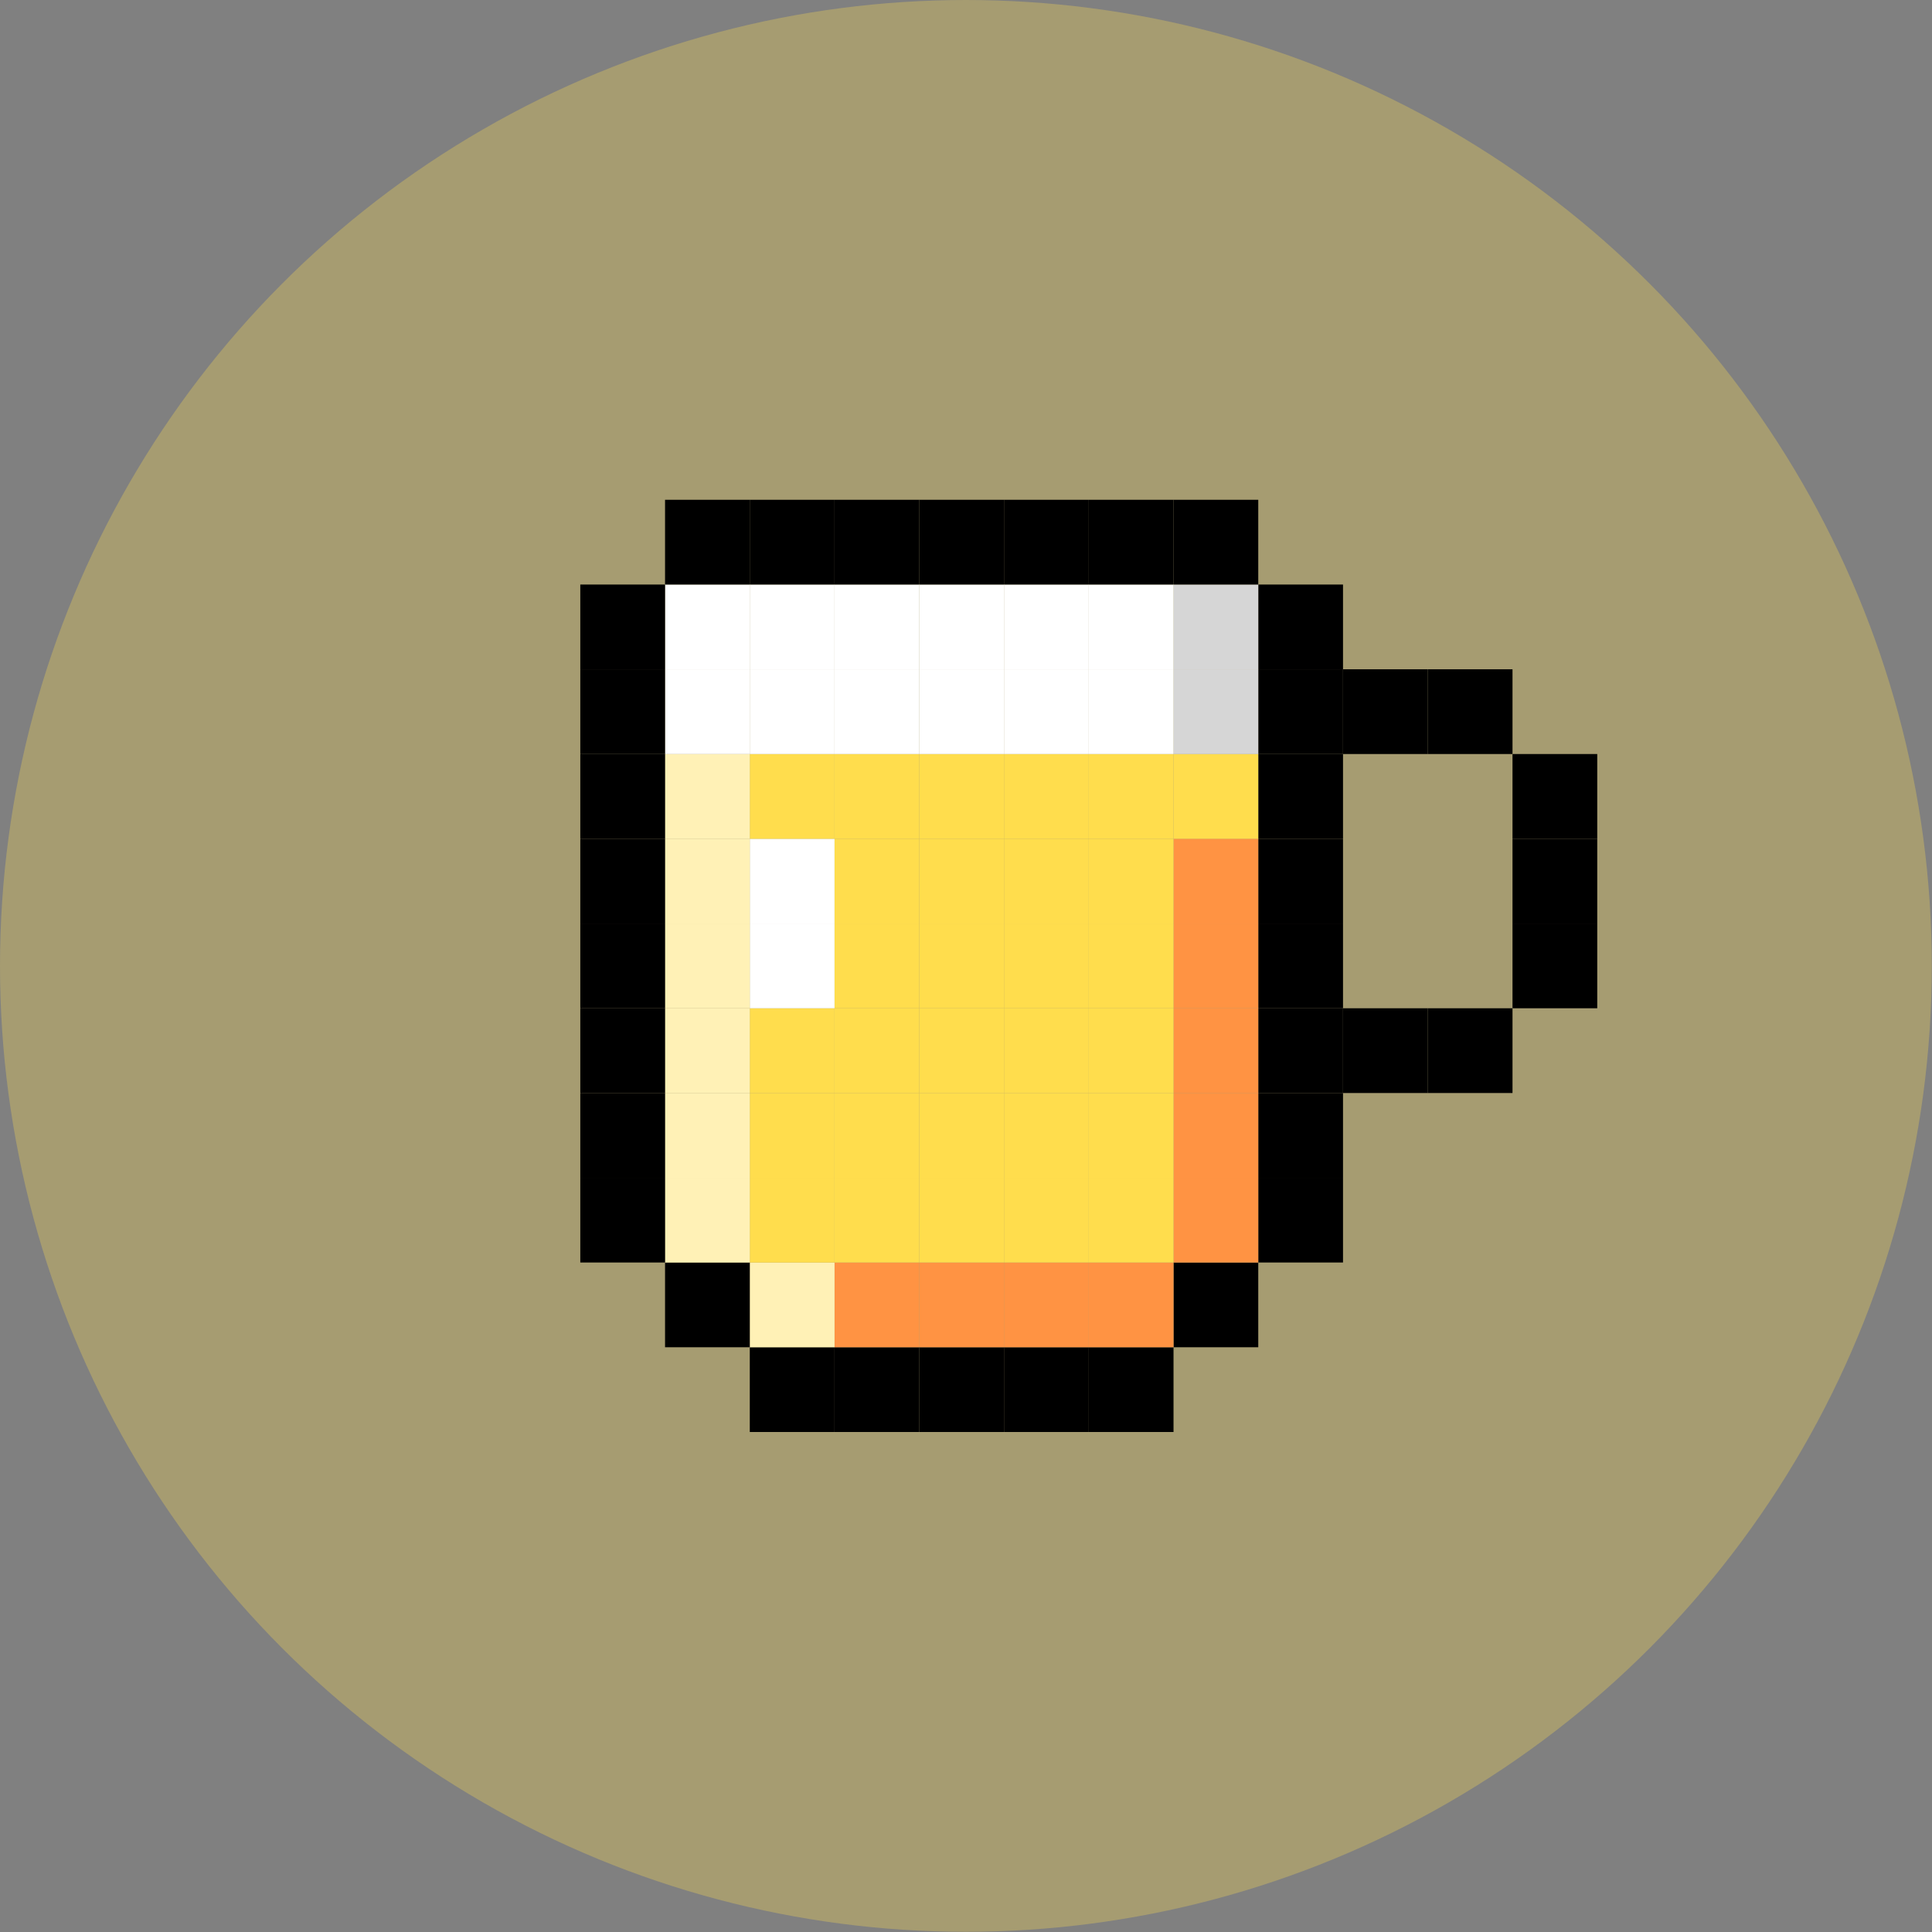<svg xmlns="http://www.w3.org/2000/svg" viewBox="0 0 91.19 91.19"><rect x="0" y="0" width="91.19" height="91.19" fill="#808080" stroke="none"/><defs><style>.cls-1,.cls-3{fill:#ffdd4d;}.cls-1{opacity:0.3;}.cls-2{fill:#ff9343;}.cls-4{fill:#d6d6d6;}.cls-5{fill:#fff;}.cls-6{fill:#fff1b6;}</style></defs><title>Conversation Starter</title><g id="Layer_2" data-name="Layer 2"><g id="Layer_1-2" data-name="Layer 1"><circle class="cls-1" cx="45.59" cy="45.59" r="45.59"/><rect x="71.39" y="43.59" width="4" height="4"/><rect x="71.39" y="39.59" width="4" height="4"/><rect x="71.39" y="35.59" width="4" height="4"/><rect x="67.39" y="47.59" width="4" height="4"/><rect x="67.39" y="31.59" width="4" height="4"/><rect x="63.39" y="47.59" width="4" height="4"/><rect x="63.39" y="31.59" width="4" height="4"/><rect x="59.39" y="55.59" width="4" height="4"/><rect x="59.39" y="51.59" width="4" height="4"/><rect x="59.39" y="47.59" width="4" height="4"/><rect x="59.39" y="43.59" width="4" height="4"/><rect x="59.39" y="39.59" width="4" height="4"/><rect x="59.39" y="35.59" width="4" height="4"/><rect x="59.39" y="31.59" width="4" height="4"/><rect x="59.39" y="27.59" width="4" height="4"/><rect x="55.39" y="59.59" width="4" height="4"/><rect class="cls-2" x="55.39" y="55.59" width="4" height="4"/><rect class="cls-2" x="55.39" y="51.59" width="4" height="4"/><rect class="cls-2" x="55.39" y="47.59" width="4" height="4"/><rect class="cls-2" x="55.39" y="43.59" width="4" height="4"/><rect class="cls-2" x="55.39" y="39.59" width="4" height="4"/><rect class="cls-3" x="55.39" y="35.59" width="4" height="4"/><rect class="cls-4" x="55.39" y="31.59" width="4" height="4"/><rect class="cls-4" x="55.39" y="27.59" width="4" height="4"/><rect x="55.39" y="23.59" width="4" height="4"/><rect x="51.39" y="63.59" width="4" height="4"/><rect class="cls-2" x="51.39" y="59.59" width="4" height="4"/><rect class="cls-3" x="51.39" y="55.59" width="4" height="4"/><rect class="cls-3" x="51.39" y="51.59" width="4" height="4"/><rect class="cls-3" x="51.39" y="47.59" width="4" height="4"/><rect class="cls-3" x="51.39" y="43.59" width="4" height="4"/><rect class="cls-3" x="51.39" y="39.59" width="4" height="4"/><rect class="cls-3" x="51.39" y="35.59" width="4" height="4"/><rect class="cls-5" x="51.39" y="31.59" width="4" height="4"/><rect class="cls-5" x="51.39" y="27.59" width="4" height="4"/><rect x="51.39" y="23.59" width="4" height="4"/><rect x="47.39" y="63.59" width="4" height="4"/><rect class="cls-2" x="47.39" y="59.59" width="4" height="4"/><rect class="cls-3" x="47.39" y="55.59" width="4" height="4"/><rect class="cls-3" x="47.39" y="51.59" width="4" height="4"/><rect class="cls-3" x="47.39" y="47.59" width="4" height="4"/><rect class="cls-3" x="47.39" y="43.59" width="4" height="4"/><rect class="cls-3" x="47.39" y="39.59" width="4" height="4"/><rect class="cls-3" x="47.39" y="35.59" width="4" height="4"/><rect class="cls-5" x="47.39" y="31.59" width="4" height="4"/><rect class="cls-5" x="47.39" y="27.59" width="4" height="4"/><rect x="47.39" y="23.59" width="4" height="4"/><rect x="43.39" y="63.59" width="4" height="4"/><rect class="cls-2" x="43.39" y="59.59" width="4" height="4"/><rect class="cls-3" x="43.39" y="55.59" width="4" height="4"/><rect class="cls-3" x="43.39" y="51.59" width="4" height="4"/><rect class="cls-3" x="43.39" y="47.59" width="4" height="4"/><rect class="cls-3" x="43.39" y="43.59" width="4" height="4"/><rect class="cls-3" x="43.39" y="39.59" width="4" height="4"/><rect class="cls-3" x="43.39" y="35.59" width="4" height="4"/><rect class="cls-5" x="43.39" y="31.59" width="4" height="4"/><rect class="cls-5" x="43.39" y="27.59" width="4" height="4"/><rect x="43.39" y="23.59" width="4" height="4"/><rect x="39.39" y="63.59" width="4" height="4"/><rect class="cls-2" x="39.39" y="59.59" width="4" height="4"/><rect class="cls-3" x="39.39" y="55.59" width="4" height="4"/><rect class="cls-3" x="39.39" y="51.59" width="4" height="4"/><rect class="cls-3" x="39.39" y="47.59" width="4" height="4"/><rect class="cls-3" x="39.39" y="43.59" width="4" height="4"/><rect class="cls-3" x="39.39" y="39.59" width="4" height="4"/><rect class="cls-3" x="39.39" y="35.59" width="4" height="4"/><rect class="cls-5" x="39.39" y="31.59" width="4" height="4"/><rect class="cls-5" x="39.39" y="27.59" width="4" height="4"/><rect x="39.39" y="23.59" width="4" height="4"/><rect x="35.39" y="63.59" width="4" height="4"/><rect class="cls-6" x="35.39" y="59.59" width="4" height="4"/><rect class="cls-3" x="35.39" y="55.59" width="4" height="4"/><rect class="cls-3" x="35.39" y="51.59" width="4" height="4"/><rect class="cls-3" x="35.39" y="47.59" width="4" height="4"/><rect class="cls-5" x="35.39" y="43.59" width="4" height="4"/><rect class="cls-5" x="35.39" y="39.59" width="4" height="4"/><rect class="cls-3" x="35.39" y="35.59" width="4" height="4"/><rect class="cls-5" x="35.39" y="31.59" width="4" height="4"/><rect class="cls-5" x="35.39" y="27.59" width="4" height="4"/><rect x="35.39" y="23.59" width="4" height="4"/><rect x="31.39" y="59.59" width="4" height="4"/><rect class="cls-6" x="31.39" y="55.59" width="4" height="4"/><rect class="cls-6" x="31.39" y="51.59" width="4" height="4"/><rect class="cls-6" x="31.39" y="47.59" width="4" height="4"/><rect class="cls-6" x="31.39" y="43.59" width="4" height="4"/><rect class="cls-6" x="31.39" y="39.59" width="4" height="4"/><rect class="cls-6" x="31.39" y="35.59" width="4" height="4"/><rect class="cls-5" x="31.39" y="31.59" width="4" height="4"/><rect class="cls-5" x="31.39" y="27.59" width="4" height="4"/><rect x="31.39" y="23.59" width="4" height="4"/><rect x="27.39" y="55.59" width="4" height="4"/><rect x="27.39" y="51.59" width="4" height="4"/><rect x="27.39" y="47.59" width="4" height="4"/><rect x="27.39" y="43.59" width="4" height="4"/><rect x="27.39" y="39.59" width="4" height="4"/><rect x="27.39" y="35.59" width="4" height="4"/><rect x="27.39" y="31.59" width="4" height="4"/><rect x="27.39" y="27.59" width="4" height="4"/></g></g></svg>